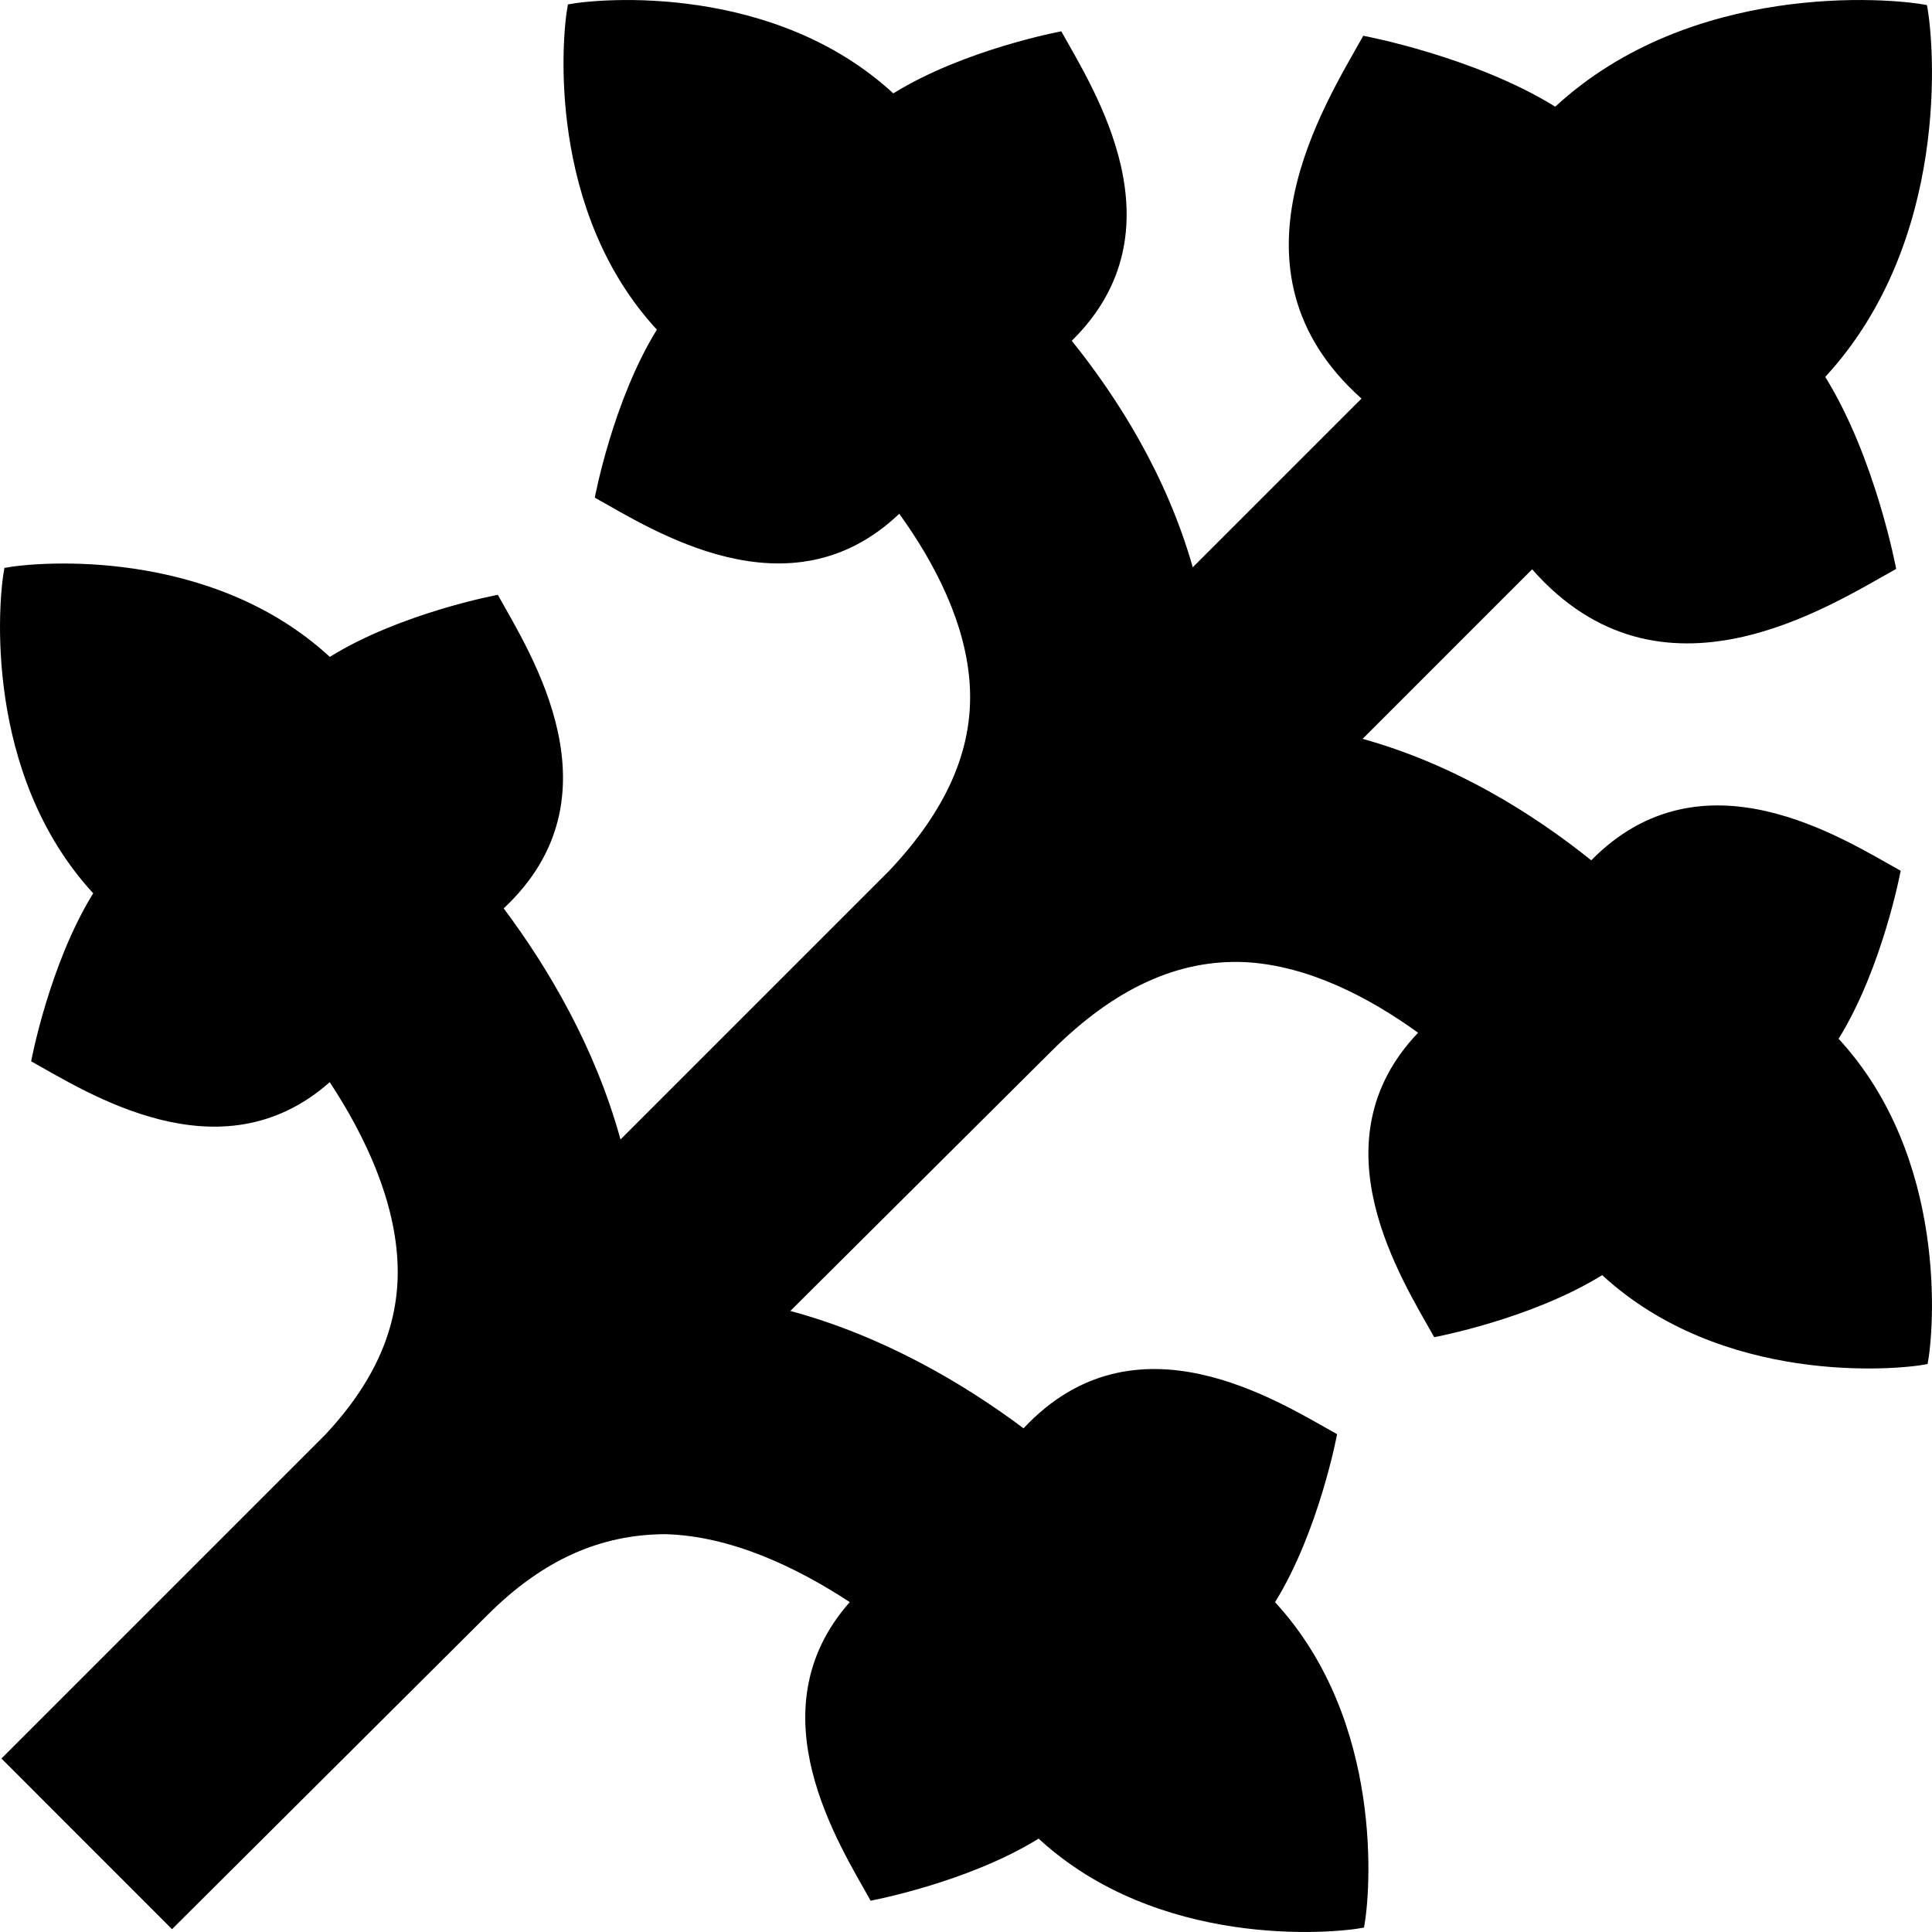 <svg id="Layer_1" viewBox="0 0 24 24" xmlns="http://www.w3.org/2000/svg" data-name="Layer 1"><path d="m23.945 16.945c-.411.081-2.563.258-4.042-1.105-.884.548-2.087.771-2.087.771-.392-.706-1.507-2.411-.2-3.782-.613-.443-1.372-.837-2.15-.877-.825-.037-1.619.32-2.407 1.108l-3.241 3.225c1.157.313 2.154.902 2.897 1.458 1.389-1.486 3.169-.33 3.895.073 0 0-.224 1.203-.771 2.087 1.363 1.478 1.186 3.63 1.105 4.042-.411.081-2.563.258-4.042-1.105-.884.548-2.087.771-2.087.771-.385-.694-1.461-2.35-.259-3.709-.667-.438-1.483-.824-2.296-.844-.794.005-1.509.31-2.202 1.002l-3.921 3.905-2.119-2.12 4.019-4.019c.618-.659.921-1.342.903-2.088-.02-.812-.405-1.629-.844-2.295-1.358 1.202-3.015.126-3.709-.259 0 0 .224-1.203.771-2.087-1.361-1.479-1.184-3.631-1.103-4.042.411-.081 2.563-.258 4.042 1.105.884-.548 2.087-.771 2.087-.771.403.726 1.56 2.506.073 3.895.552.738 1.137 1.726 1.451 2.871l3.335-3.335c.708-.748 1.046-1.499 1.005-2.288-.04-.777-.434-1.536-.877-2.15-1.371 1.307-3.076.192-3.782-.2 0 0 .224-1.203.771-2.087-1.363-1.477-1.186-3.629-1.105-4.04.411-.081 2.563-.258 4.042 1.105.884-.548 2.087-.771 2.087-.771.398.717 1.534 2.463.13 3.844.578.719 1.181 1.68 1.503 2.814l2.096-2.096c-1.791-1.596-.444-3.668.022-4.507 0 0 1.375.256 2.385.881 1.688-1.557 4.147-1.355 4.617-1.262.093.47.295 2.93-1.263 4.619.626 1.01.881 2.385.881 2.385-.842.468-2.924 1.822-4.522.005l-2.106 2.106c1.145.319 2.116.928 2.84 1.509 1.382-1.404 3.127-.268 3.844.13 0 0-.224 1.203-.771 2.087 1.363 1.478 1.186 3.63 1.105 4.042z"/></svg>